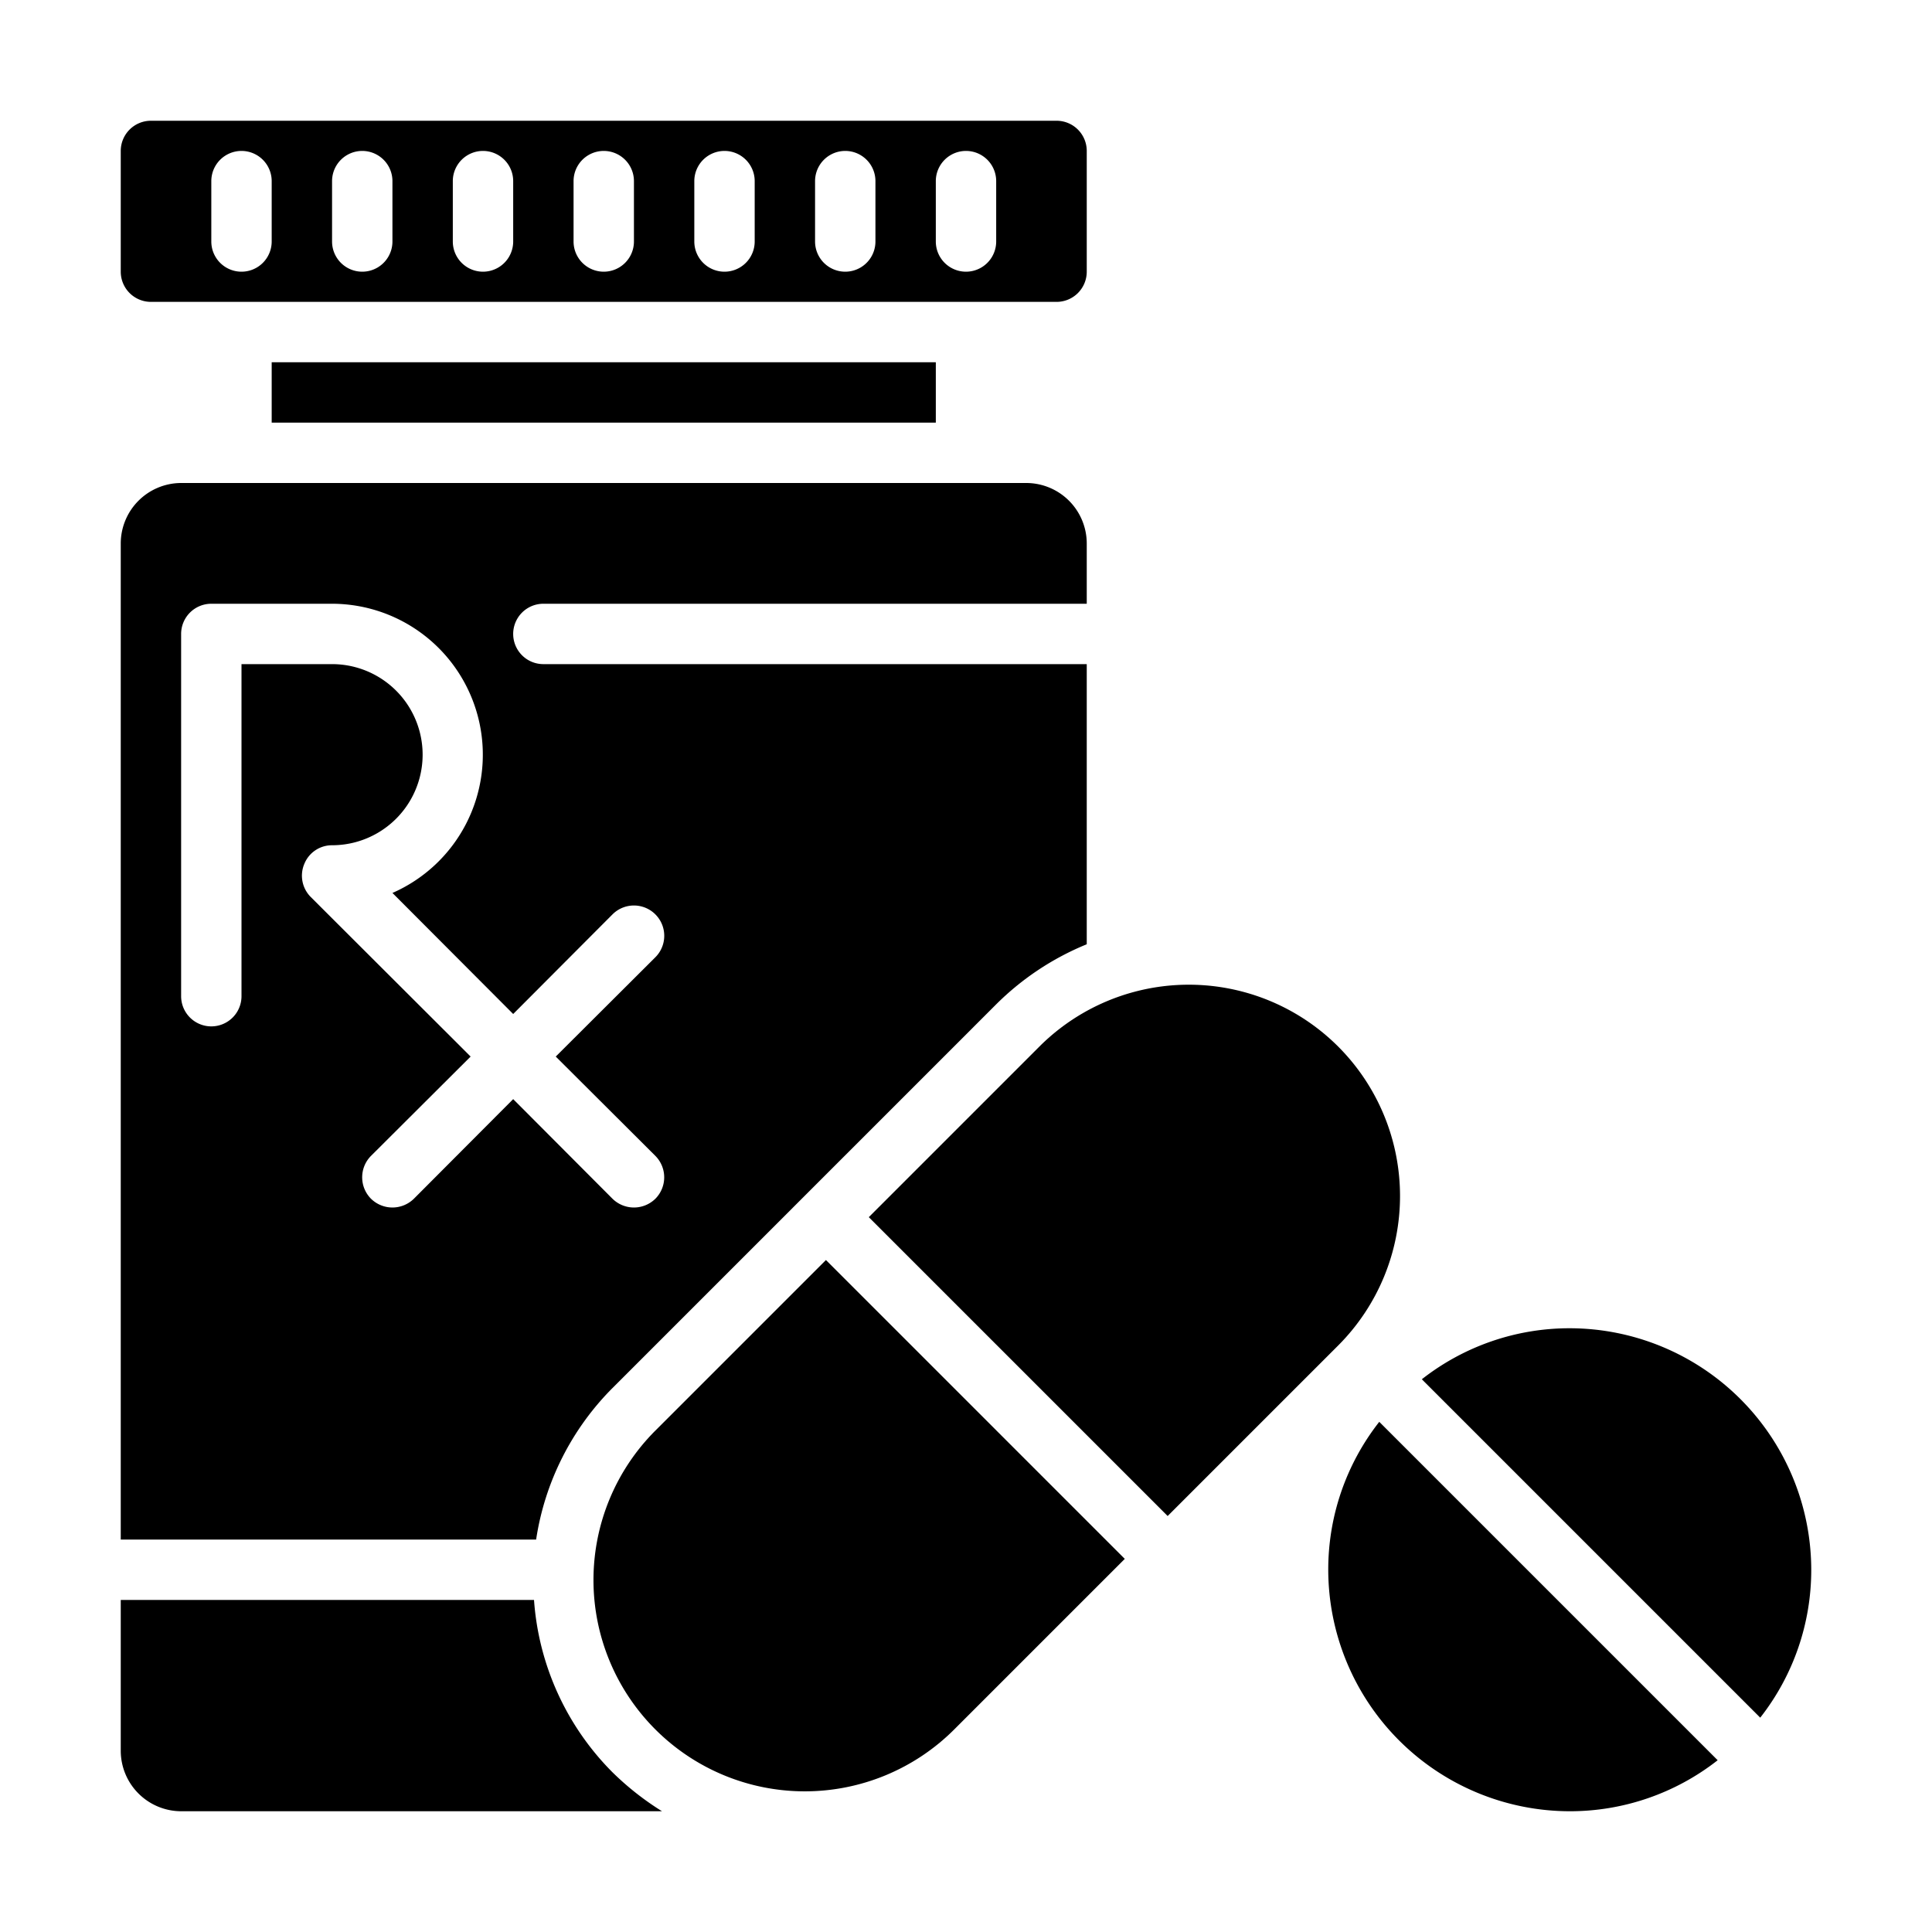 <svg height="512" viewBox="0 0 64 64" width="512" xmlns="http://www.w3.org/2000/svg"><g id="Drug-Medicine-Medical-Health_care-Capsula-Bottle" data-name="Drug-Medicine-Medical-Health care-Capsula-Bottle"><path d="m21.71 47.39a7 7 0 0 0 9.9 9.9l5.65-5.65-9.9-9.9z"/><path d="m5 10h30a1 1 0 0 0 1-1v-4a1 1 0 0 0 -1-1h-30a1 1 0 0 0 -1 1v4a1 1 0 0 0 1 1zm26-4a1 1 0 0 1 2 0v2a1 1 0 0 1 -2 0zm-4 0a1 1 0 0 1 2 0v2a1 1 0 0 1 -2 0zm-4 0a1 1 0 0 1 2 0v2a1 1 0 0 1 -2 0zm-4 0a1 1 0 0 1 2 0v2a1 1 0 0 1 -2 0zm-4 0a1 1 0 0 1 2 0v2a1 1 0 0 1 -2 0zm-4 0a1 1 0 0 1 2 0v2a1 1 0 0 1 -2 0zm-4 0a1 1 0 0 1 2 0v2a1 1 0 0 1 -2 0z"/><path d="m44.33 34.67a7 7 0 0 0 -9.9 0l-5.65 5.65 9.9 9.9 5.65-5.65a7.007 7.007 0 0 0 0-9.9z"/><path d="m20.29 45.98 12.73-12.73a9.156 9.156 0 0 1 2.98-1.97v-9.28h-18a1 1 0 0 1 0-2h18v-2a2.006 2.006 0 0 0 -2-2h-28a2.006 2.006 0 0 0 -2 2v33h13.76a9.014 9.014 0 0 1 2.53-5.02zm-6.58-6.27a1.014 1.014 0 0 1 -1.42 0 1.008 1.008 0 0 1 0-1.42l3.3-3.29-5.3-5.29a1 1 0 0 1 -.21-1.09.987.987 0 0 1 .92-.62 3 3 0 0 0 0-6h-3v11a1 1 0 0 1 -2 0v-12a1 1 0 0 1 1-1h4a5 5 0 0 1 2 9.58l4 4.01 3.29-3.3a1 1 0 0 1 1.42 1.42l-3.3 3.29 3.3 3.29a1.008 1.008 0 0 1 0 1.42 1.014 1.014 0 0 1 -1.42 0l-3.29-3.3z"/><path d="m17.69 53h-13.69v5a2.006 2.006 0 0 0 2 2h15.93a9.493 9.493 0 0 1 -1.64-1.29 8.978 8.978 0 0 1 -2.6-5.71z"/><path d="m44 52a8.011 8.011 0 0 0 8 8 7.924 7.924 0 0 0 4.9-1.69l-11.21-11.21a7.924 7.924 0 0 0 -1.69 4.9z"/><path d="m9 12h22v2h-22z"/><path d="m52 44a7.924 7.924 0 0 0 -4.9 1.69l11.21 11.21a7.924 7.924 0 0 0 1.69-4.9 8.011 8.011 0 0 0 -8-8z"/></g></svg>